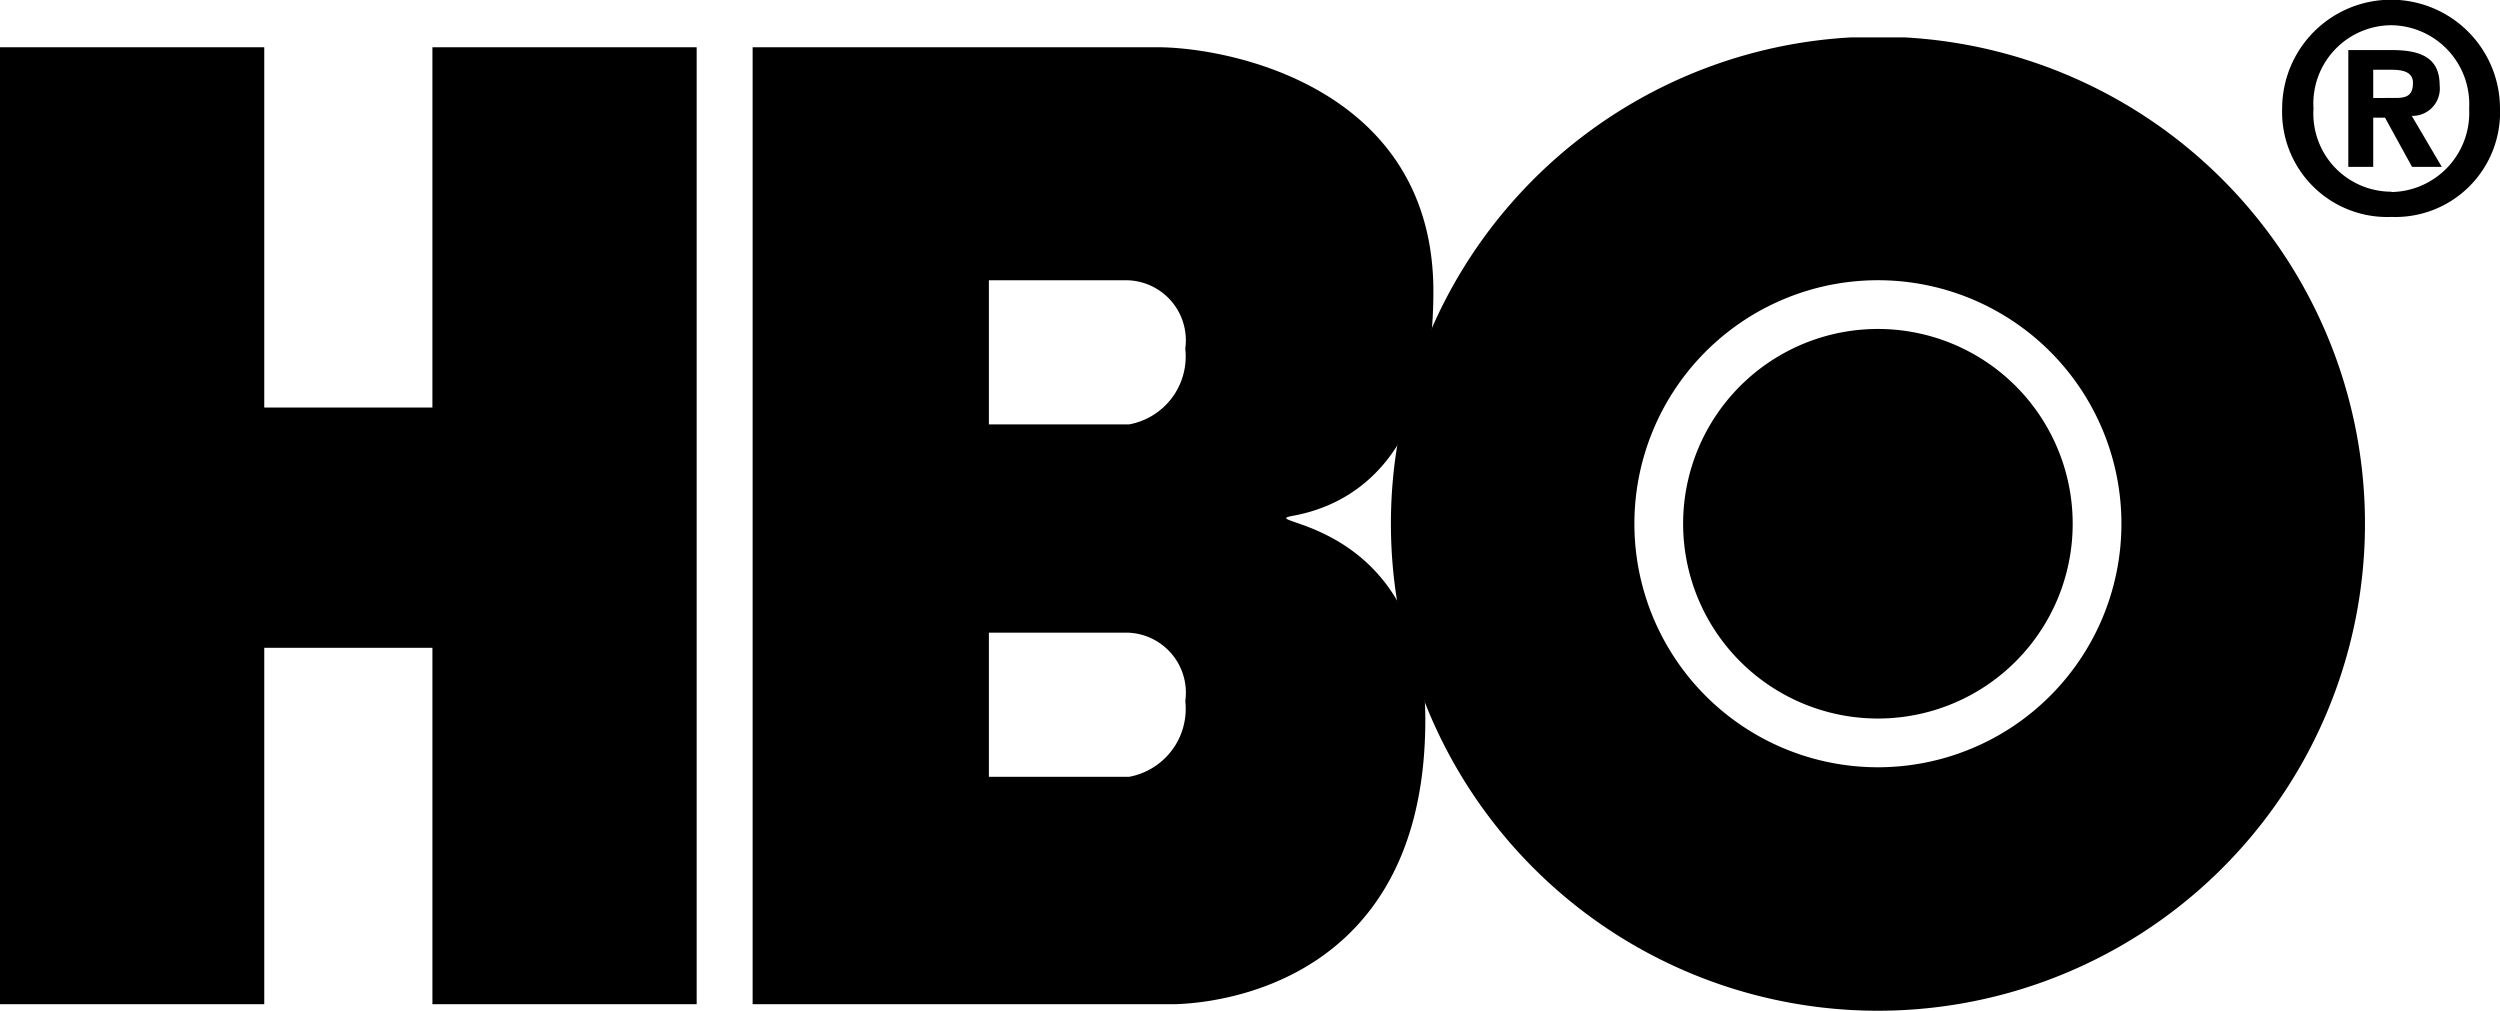 <svg data-name="svg2" xmlns="http://www.w3.org/2000/svg" viewBox="0 0 80.282 32.457"><g data-name="Layer_1"><g data-name="111644264"><g data-name="g11"><path data-name="134052944" d="M60.303 23.074a6.255 6.255 0 10-6.253-6.254 6.256 6.256 0 006.253 6.254z"/><g data-name="g14"><path data-name="134045216" d="M13.886 20.803v11.445h8.486V1.517h-8.486v11.571h-5.4V1.517H0v30.731h8.486V20.803h5.4z"/><path data-name="121531200" d="M44.666 16.82A15.64 15.64 0 0159.424 1.202h1.756A15.64 15.64 0 1144.666 16.82zm15.637 7.819a7.82 7.82 0 10-7.818-7.82 7.82 7.82 0 007.818 7.82z"/><path data-name="134053168" d="M37.16 1.517c2.315 0 8.87 1.288 8.87 7.842 0 5.271-2.536 6.844-4.498 7.202-1.417.259 4.239 0 4.239 6.554 0 9.392-8.226 9.133-8.226 9.133H24.169V1.517h12.99zM31.756 9v4.629h4.501a2.216 2.216 0 001.805-2.43A1.929 1.929 0 0036.196 9zm0 11.316v4.63h4.501a2.221 2.221 0 001.806-2.433 1.928 1.928 0 00-1.867-2.197z"/></g></g><path data-name="128645496" d="M76.211 5.358h-.8v-3.75h1.403c.966 0 1.53.273 1.53 1.13a.878.878 0 01-.895.983l.963 1.637h-.955l-.868-1.58h-.378zm.71-2.212c.362 0 .566-.077.566-.486 0-.39-.408-.42-.712-.42h-.564v.906zm-.127 3.82a3.374 3.374 0 01-3.508-3.477 3.498 3.498 0 016.996 0 3.362 3.362 0 01-3.488 3.477zm0-6.156a2.517 2.517 0 00-2.501 2.678 2.507 2.507 0 002.502 2.668v.011a2.542 2.542 0 002.496-2.679A2.535 2.535 0 0076.794.81z"/></g></g></svg>